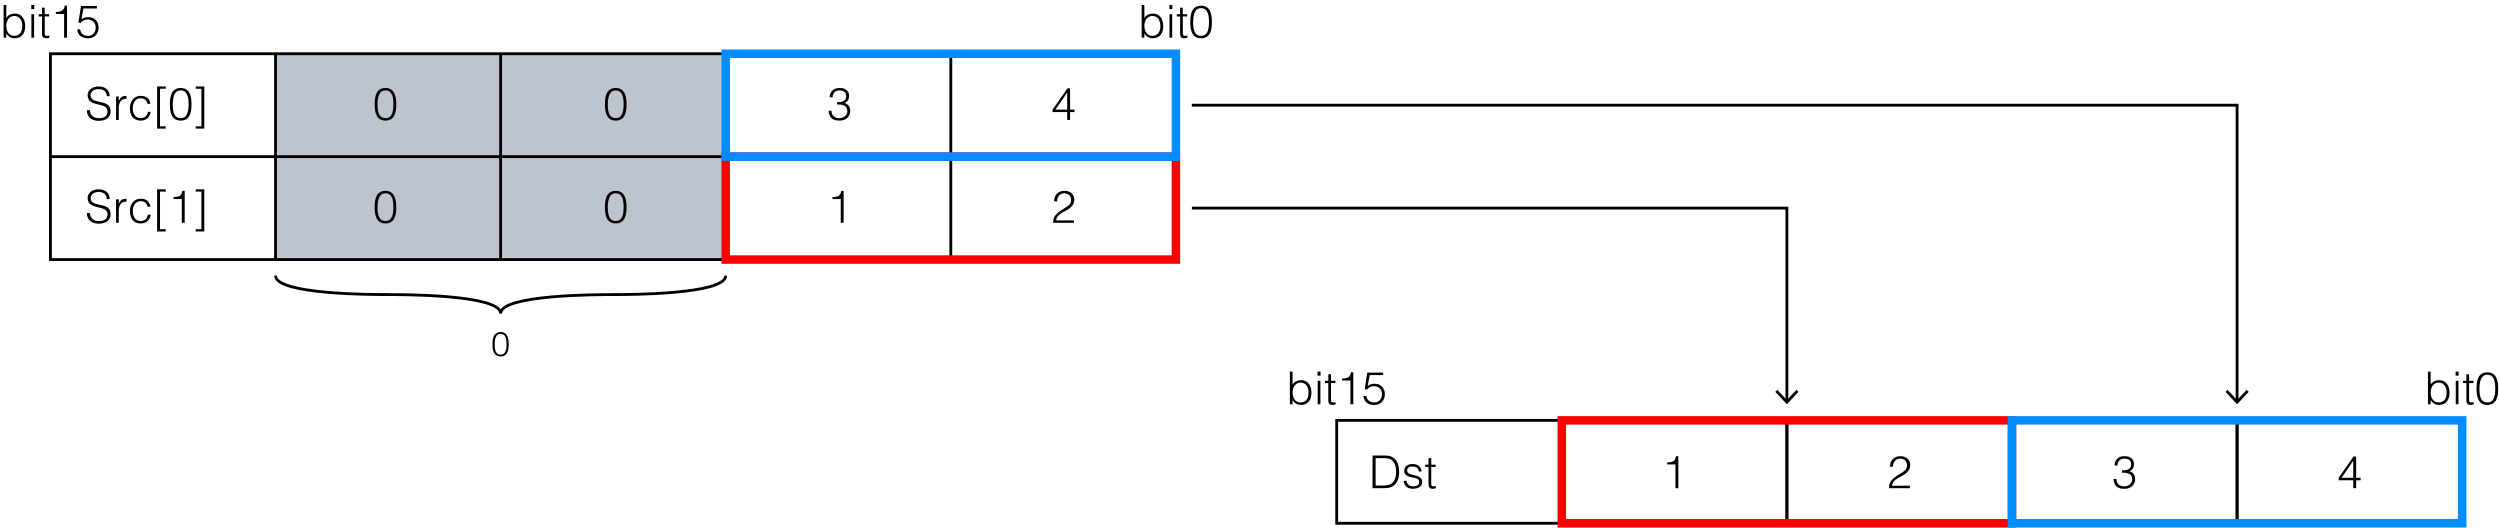 <?xml version="1.0" encoding="utf-8"?>
<!-- Generator: Adobe Illustrator 28.2.0, SVG Export Plug-In . SVG Version: 6.00 Build 0)  -->
<svg version="1.1" xmlns="http://www.w3.org/2000/svg" xmlns:xlink="http://www.w3.org/1999/xlink" x="0px" y="0px"
	 width="440.738px" height="93px" viewBox="0 0 440.738 93" style="enable-background:new 0 0 440.738 93;" xml:space="preserve">
<style type="text/css">
	.st0{fill:#BDC4CD;}
	.st1{fill:none;stroke:#000000;stroke-width:0.5;stroke-miterlimit:10;}
	.st2{fill:none;stroke:#FF0000;stroke-width:1.5;stroke-miterlimit:10;}
	.st3{fill:none;stroke:#008DFF;stroke-width:1.5;stroke-miterlimit:10;}
</style>
<g id="レイヤー_1">
	<rect x="48.574" y="9.475" class="st0" width="79.366" height="36.283"/>
	<rect x="235.656" y="74.109" class="st1" width="39.683" height="18.142"/>
	<rect x="275.338" y="74.109" class="st1" width="39.683" height="18.142"/>
	<rect x="315.021" y="74.109" class="st1" width="39.683" height="18.142"/>
	<rect x="354.704" y="74.109" class="st1" width="39.683" height="18.142"/>
	<rect x="394.387" y="74.109" class="st1" width="39.683" height="18.142"/>
	<g>
		<rect x="8.891" y="9.475" class="st1" width="198.415" height="36.283"/>
		<line class="st1" x1="8.891" y1="27.617" x2="207.306" y2="27.617"/>
		<line class="st1" x1="48.574" y1="45.759" x2="48.574" y2="9.475"/>
		<line class="st1" x1="88.257" y1="45.759" x2="88.257" y2="9.475"/>
		<line class="st1" x1="127.94" y1="45.759" x2="127.94" y2="9.475"/>
		<line class="st1" x1="167.623" y1="45.759" x2="167.623" y2="9.475"/>
		<line class="st1" x1="207.306" y1="45.759" x2="207.306" y2="9.475"/>
	</g>
	<g>
		<g>
			<polyline class="st1" points="315.021,70.731 315.021,36.688 210.127,36.688 			"/>
			<g>
				<polygon points="317.066,69.075 316.7,68.734 315.022,70.54 313.343,68.734 312.977,69.075 315.022,71.274 				"/>
			</g>
		</g>
	</g>
	<g>
		<g>
			<polyline class="st1" points="394.387,70.731 394.387,18.546 210.114,18.546 			"/>
			<g>
				<polygon points="396.432,69.075 396.066,68.734 394.388,70.54 392.709,68.734 392.343,69.075 394.388,71.274 				"/>
			</g>
		</g>
	</g>
	<g>
		<path class="st1" d="M127.94,48.594c0,3.339-17.196,3.339-19.841,3.339c-2.646,0-19.841,0-19.841,3.339
			c0-3.339-17.196-3.339-19.841-3.339c-2.646,0-19.841,0-19.841-3.339"/>
	</g>
</g>
<g id="レイヤー_2">
	<g>
		<g>
			<path d="M15.842,19.43c0.088,1.032,0.775,1.407,1.655,1.407c1.031,0,1.463-0.56,1.463-1.191c0-1.783-3.51-0.6-3.51-2.863
				c0-0.799,0.664-1.543,1.951-1.543c1.295,0,1.942,0.784,1.935,1.719h-0.52c0-0.88-0.68-1.255-1.415-1.255
				c-1.104,0-1.503,0.679-1.407,1.271c0.248,1.487,3.51,0.416,3.51,2.646c0,1.056-0.775,1.679-2.103,1.679
				c-1.199,0-2.087-0.624-2.087-1.871H15.842z"/>
			<path d="M20.938,21.149h-0.479v-4.142h0.479v0.775h0.016c0.265-0.664,0.656-0.888,1.352-0.888v0.52
				c-1.079-0.024-1.367,0.775-1.367,1.703V21.149z"/>
			<path d="M26.032,18.311c-0.168-0.616-0.592-0.983-1.231-0.983c-0.983,0-1.391,0.896-1.391,1.759c0,0.872,0.399,1.743,1.391,1.743
				c0.712,0,1.159-0.424,1.271-1.111h0.512c-0.168,0.919-0.743,1.543-1.783,1.543c-1.319,0-1.902-0.951-1.902-2.175
				c0-1.151,0.663-2.191,1.902-2.191c0.952,0,1.575,0.456,1.72,1.416H26.032z"/>
			<path d="M27.698,22.676V15.24h1.527v0.4H28.21v6.636h0.999v0.4H27.698z"/>
			<path d="M33.761,18.43c0,1.496-0.353,2.831-1.903,2.831c-1.56,0-1.911-1.327-1.911-2.886c0-1.423,0.288-2.862,1.911-2.862
				C33.528,15.512,33.761,17.119,33.761,18.43z M31.842,15.944c-1.12,0-1.384,1.239-1.384,2.486c0,1.447,0.32,2.399,1.399,2.399
				c1.215,0,1.392-1.319,1.392-2.455C33.249,17.159,33.032,15.944,31.842,15.944z"/>
			<path d="M36.018,22.676H34.49v-0.4h1.016V15.64h-0.999v-0.4h1.511V22.676z"/>
		</g>
		<g>
			<path d="M15.842,37.563c0.088,1.032,0.775,1.407,1.655,1.407c1.031,0,1.463-0.56,1.463-1.191c0-1.783-3.51-0.6-3.51-2.863
				c0-0.799,0.664-1.543,1.951-1.543c1.295,0,1.942,0.784,1.935,1.719h-0.52c0-0.88-0.68-1.255-1.415-1.255
				c-1.104,0-1.503,0.679-1.407,1.271c0.248,1.487,3.51,0.416,3.51,2.646c0,1.056-0.775,1.679-2.103,1.679
				c-1.199,0-2.087-0.624-2.087-1.871H15.842z"/>
			<path d="M20.938,39.282h-0.479v-4.142h0.479v0.775h0.016c0.265-0.664,0.656-0.888,1.352-0.888v0.52
				c-1.079-0.024-1.367,0.775-1.367,1.703V39.282z"/>
			<path d="M26.032,36.444c-0.168-0.616-0.592-0.983-1.231-0.983c-0.983,0-1.391,0.896-1.391,1.759c0,0.872,0.399,1.743,1.391,1.743
				c0.712,0,1.159-0.424,1.271-1.111h0.512c-0.168,0.919-0.743,1.543-1.783,1.543c-1.319,0-1.902-0.951-1.902-2.175
				c0-1.151,0.663-2.191,1.902-2.191c0.952,0,1.575,0.456,1.72,1.416H26.032z"/>
			<path d="M27.698,40.81v-7.436h1.527v0.4H28.21v6.636h0.999v0.4H27.698z"/>
			<path d="M32.049,35.093h-1.455v-0.336c0.855-0.056,1.392-0.144,1.56-1.111h0.407v5.637h-0.512V35.093z"/>
			<path d="M36.018,40.81H34.49v-0.4h1.016v-6.636h-0.999v-0.4h1.511V40.81z"/>
		</g>
		<g>
			<path d="M69.863,18.43c0,1.496-0.352,2.831-1.903,2.831c-1.559,0-1.911-1.327-1.911-2.886c0-1.423,0.288-2.862,1.911-2.862
				C69.631,15.512,69.863,17.119,69.863,18.43z M67.944,15.944c-1.12,0-1.384,1.239-1.384,2.486c0,1.447,0.32,2.399,1.399,2.399
				c1.216,0,1.392-1.319,1.392-2.455C69.352,17.159,69.136,15.944,67.944,15.944z"/>
		</g>
		<g>
			<path d="M1.111,6.64H0.632V0.883h0.479v2.279c0.304-0.504,0.896-0.776,1.479-0.776c1.263,0,1.847,1.032,1.847,2.191
				c0,1.224-0.536,2.175-1.871,2.175c-0.527,0-1.159-0.296-1.439-0.839H1.111V6.64z M2.511,6.32c0.808,0,1.407-0.583,1.415-1.623
				c0.04-1.04-0.424-1.879-1.415-1.879c-0.872,0-1.399,0.799-1.399,1.735C1.111,5.553,1.607,6.32,2.511,6.32z"/>
			<path d="M5.512,1.595V0.883h0.527v0.711H5.512z M5.535,6.64V2.499h0.479V6.64H5.535z"/>
			<path d="M8.694,6.656C8.582,6.68,8.374,6.752,8.143,6.752c-0.472,0-0.736-0.208-0.736-0.823V2.898H6.823V2.499h0.583V1.347h0.48
				v1.151h0.775v0.399H7.887v2.839c0,0.408,0.016,0.583,0.415,0.583c0.128,0,0.265-0.024,0.393-0.056V6.656z"/>
			<path d="M11.302,2.451H9.847V2.115c0.855-0.056,1.391-0.144,1.559-1.111h0.408V6.64h-0.512V2.451z"/>
			<path d="M14.127,5.177c0.104,0.76,0.655,1.144,1.391,1.144c0.84,0,1.352-0.64,1.352-1.439c0-0.84-0.544-1.432-1.399-1.432
				c-0.504,0-0.911,0.176-1.224,0.584l-0.424-0.056l0.456-2.918h2.799v0.432H14.71l-0.352,1.895
				c0.439-0.288,0.728-0.368,1.239-0.368c1.031,0,1.783,0.704,1.783,1.863c0,1.183-0.855,1.871-1.783,1.871
				c-1.063,0-1.895-0.408-1.982-1.575H14.127z"/>
		</g>
		<g>
			<path d="M201.749,6.64h-0.479V0.883h0.479v2.279c0.304-0.504,0.896-0.776,1.479-0.776c1.263,0,1.847,1.032,1.847,2.191
				c0,1.224-0.535,2.175-1.871,2.175c-0.527,0-1.159-0.296-1.439-0.839h-0.016V6.64z M203.148,6.32c0.808,0,1.407-0.583,1.415-1.623
				c0.04-1.04-0.424-1.879-1.415-1.879c-0.872,0-1.399,0.799-1.399,1.735C201.749,5.553,202.245,6.32,203.148,6.32z"/>
			<path d="M206.149,1.595V0.883h0.527v0.711H206.149z M206.173,6.64V2.499h0.479V6.64H206.173z"/>
			<path d="M209.333,6.656c-0.112,0.024-0.32,0.096-0.552,0.096c-0.472,0-0.736-0.208-0.736-0.823V2.898h-0.583V2.499h0.583V1.347
				h0.48v1.151h0.775v0.399h-0.775v2.839c0,0.408,0.016,0.583,0.415,0.583c0.128,0,0.265-0.024,0.393-0.056V6.656z"/>
			<path d="M213.651,3.921c0,1.496-0.352,2.831-1.903,2.831c-1.559,0-1.911-1.327-1.911-2.886c0-1.423,0.288-2.862,1.911-2.862
				C213.419,1.003,213.651,2.61,213.651,3.921z M211.732,1.435c-1.12,0-1.384,1.239-1.384,2.486c0,1.447,0.32,2.399,1.399,2.399
				c1.216,0,1.392-1.319,1.392-2.455C213.14,2.65,212.924,1.435,211.732,1.435z"/>
		</g>
		<g>
			<path d="M69.863,36.563c0,1.496-0.352,2.831-1.903,2.831c-1.559,0-1.911-1.327-1.911-2.886c0-1.423,0.288-2.862,1.911-2.862
				C69.631,33.646,69.863,35.252,69.863,36.563z M67.944,34.077c-1.12,0-1.384,1.239-1.384,2.486c0,1.447,0.32,2.399,1.399,2.399
				c1.216,0,1.392-1.319,1.392-2.455C69.352,35.292,69.136,34.077,67.944,34.077z"/>
		</g>
		<g>
			<path d="M110.456,18.43c0,1.496-0.352,2.831-1.903,2.831c-1.559,0-1.911-1.327-1.911-2.886c0-1.423,0.288-2.862,1.911-2.862
				C110.224,15.512,110.456,17.119,110.456,18.43z M108.537,15.944c-1.12,0-1.384,1.239-1.384,2.486c0,1.447,0.32,2.399,1.399,2.399
				c1.216,0,1.392-1.319,1.392-2.455C109.944,17.159,109.729,15.944,108.537,15.944z"/>
		</g>
		<g>
			<path d="M110.456,36.563c0,1.496-0.352,2.831-1.903,2.831c-1.559,0-1.911-1.327-1.911-2.886c0-1.423,0.288-2.862,1.911-2.862
				C110.224,33.646,110.456,35.252,110.456,36.563z M108.537,34.077c-1.12,0-1.384,1.239-1.384,2.486
				c0,1.447,0.32,2.399,1.399,2.399c1.216,0,1.392-1.319,1.392-2.455C109.944,35.292,109.729,34.077,108.537,34.077z"/>
		</g>
		<g>
			<path d="M241.97,86.061v-5.757h1.967c0.64,0,1.239,0.04,1.775,0.432c0.76,0.552,0.959,1.671,0.959,2.439
				c0,0.759-0.167,1.607-0.695,2.183c-0.527,0.592-1.279,0.704-2.039,0.704H241.97z M242.514,85.597h1.303
				c0.488,0,0.912-0.032,1.352-0.264c0.768-0.392,0.96-1.375,0.96-2.159c0-0.84-0.185-1.759-0.992-2.191
				c-0.344-0.184-0.839-0.216-1.319-0.216h-1.303V85.597z"/>
			<path d="M247.953,84.766c0.152,0.712,0.52,0.976,1.239,0.976c0.695,0,1.023-0.368,1.023-0.768c0-1.199-2.654-0.352-2.654-1.983
				c0-0.688,0.535-1.184,1.455-1.184c0.896,0,1.479,0.368,1.599,1.304h-0.487c-0.088-0.64-0.52-0.872-1.119-0.872
				c-0.607,0-0.936,0.288-0.936,0.711c0,1.127,2.654,0.424,2.654,2.015c0,0.792-0.712,1.207-1.687,1.207
				c-0.976,0-1.535-0.624-1.575-1.407H247.953z"/>
			<path d="M253.129,86.077c-0.112,0.024-0.32,0.096-0.552,0.096c-0.472,0-0.736-0.208-0.736-0.823v-3.031h-0.583v-0.399h0.583
				v-1.151h0.48v1.151h0.775v0.399h-0.775v2.839c0,0.408,0.016,0.583,0.415,0.583c0.128,0,0.265-0.024,0.393-0.056V86.077z"/>
		</g>
		<g>
			<path d="M295.371,81.872h-1.455v-0.336c0.855-0.056,1.391-0.144,1.559-1.111h0.408v5.637h-0.512V81.872z"/>
		</g>
		<g>
			<path d="M333.191,82.271c0-1.111,0.72-1.847,1.831-1.847c1.136,0,1.735,0.695,1.735,1.559c0,1.495-1.615,1.871-2.455,2.51
				c-0.368,0.28-0.712,0.6-0.735,1.136h3.142v0.432h-3.686c0.008-0.536,0.08-0.959,0.439-1.375c1.176-1.359,2.734-1.344,2.734-2.671
				c0-0.735-0.543-1.159-1.239-1.159c-0.735,0-1.255,0.656-1.223,1.415H333.191z"/>
		</g>
		<g>
			<path d="M374.09,82.927c0.952,0.008,1.615-0.216,1.615-1.08c0-0.695-0.552-0.991-1.199-0.991c-0.72,0-1.207,0.504-1.207,1.207
				h-0.512c0-0.503,0.168-0.911,0.544-1.263c0.352-0.32,0.815-0.375,1.279-0.375c0.887,0,1.606,0.448,1.606,1.391
				c0,0.583-0.256,1.023-0.799,1.255c0.815,0.256,0.999,0.872,0.999,1.391c0,0.927-0.655,1.679-1.815,1.711
				c-1.303,0-1.887-0.432-2.007-1.743h0.512c0,0.855,0.568,1.311,1.399,1.311c0.815,0,1.432-0.608,1.399-1.271
				c-0.032-0.911-0.823-1.199-1.815-1.127V82.927z"/>
		</g>
		<g>
			<path d="M414.867,84.67h-2.574v-0.44l2.622-3.75h0.464v3.758h0.783v0.432h-0.783v1.391h-0.512V84.67z M412.797,84.238h2.07v-2.99
				L412.797,84.238z"/>
		</g>
		<g>
			<path d="M147.569,18.015c0.952,0.008,1.615-0.216,1.615-1.08c0-0.695-0.552-0.991-1.199-0.991c-0.72,0-1.207,0.504-1.207,1.207
				h-0.512c0-0.503,0.168-0.911,0.544-1.263c0.352-0.32,0.815-0.375,1.279-0.375c0.887,0,1.606,0.448,1.606,1.391
				c0,0.583-0.256,1.023-0.799,1.255c0.815,0.256,0.999,0.872,0.999,1.391c0,0.927-0.655,1.679-1.815,1.711
				c-1.303,0-1.887-0.432-2.007-1.743h0.512c0,0.855,0.568,1.311,1.399,1.311c0.815,0,1.432-0.608,1.399-1.271
				c-0.032-0.911-0.823-1.199-1.815-1.127V18.015z"/>
		</g>
		<g>
			<path d="M148.218,35.093h-1.455v-0.336c0.855-0.056,1.391-0.144,1.559-1.111h0.408v5.637h-0.512V35.093z"/>
		</g>
		<g>
			<path d="M188.139,19.758h-2.574v-0.44l2.622-3.75h0.464v3.758h0.783v0.432h-0.783v1.391h-0.512V19.758z M186.068,19.326h2.07
				v-2.99L186.068,19.326z"/>
		</g>
		<g>
			<path d="M185.828,35.492c0-1.111,0.72-1.847,1.831-1.847c1.136,0,1.735,0.695,1.735,1.559c0,1.495-1.615,1.871-2.455,2.51
				c-0.368,0.28-0.712,0.6-0.735,1.136h3.142v0.432h-3.686c0.008-0.536,0.08-0.959,0.439-1.375c1.176-1.359,2.734-1.344,2.734-2.671
				c0-0.735-0.543-1.159-1.239-1.159c-0.735,0-1.255,0.656-1.223,1.415H185.828z"/>
		</g>
	</g>
	<g>
		<path d="M227.876,71.273h-0.479v-5.757h0.479v2.279c0.304-0.504,0.896-0.776,1.479-0.776c1.263,0,1.847,1.032,1.847,2.191
			c0,1.224-0.536,2.175-1.871,2.175c-0.527,0-1.159-0.296-1.439-0.839h-0.016V71.273z M229.275,70.954
			c0.808,0,1.407-0.583,1.415-1.623c0.04-1.04-0.424-1.879-1.415-1.879c-0.872,0-1.399,0.799-1.399,1.735
			C227.876,70.186,228.372,70.954,229.275,70.954z"/>
		<path d="M232.276,66.228v-0.711h0.527v0.711H232.276z M232.3,71.273v-4.142h0.479v4.142H232.3z"/>
		<path d="M235.459,71.29c-0.112,0.024-0.32,0.096-0.552,0.096c-0.472,0-0.736-0.208-0.736-0.823v-3.031h-0.583v-0.399h0.583V65.98
			h0.48v1.151h0.775v0.399h-0.775v2.839c0,0.408,0.016,0.583,0.415,0.583c0.128,0,0.265-0.024,0.393-0.056V71.29z"/>
		<path d="M238.066,67.084h-1.455v-0.336c0.855-0.056,1.391-0.144,1.559-1.111h0.408v5.637h-0.512V67.084z"/>
		<path d="M240.892,69.81c0.104,0.76,0.655,1.144,1.391,1.144c0.84,0,1.352-0.64,1.352-1.439c0-0.84-0.544-1.432-1.399-1.432
			c-0.504,0-0.911,0.176-1.224,0.584l-0.424-0.056l0.456-2.918h2.799v0.432h-2.367l-0.352,1.895
			c0.439-0.288,0.728-0.368,1.239-0.368c1.031,0,1.783,0.704,1.783,1.863c0,1.183-0.855,1.871-1.783,1.871
			c-1.063,0-1.895-0.408-1.982-1.575H240.892z"/>
	</g>
	<g>
		<path d="M428.514,71.273h-0.479v-5.757h0.479v2.279c0.304-0.504,0.896-0.776,1.479-0.776c1.263,0,1.847,1.032,1.847,2.191
			c0,1.224-0.535,2.175-1.871,2.175c-0.527,0-1.159-0.296-1.439-0.839h-0.016V71.273z M429.913,70.954
			c0.808,0,1.407-0.583,1.415-1.623c0.04-1.04-0.424-1.879-1.415-1.879c-0.872,0-1.399,0.799-1.399,1.735
			C428.514,70.186,429.01,70.954,429.913,70.954z"/>
		<path d="M432.914,66.228v-0.711h0.527v0.711H432.914z M432.938,71.273v-4.142h0.479v4.142H432.938z"/>
		<path d="M436.098,71.29c-0.112,0.024-0.32,0.096-0.552,0.096c-0.472,0-0.736-0.208-0.736-0.823v-3.031h-0.583v-0.399h0.583V65.98
			h0.48v1.151h0.775v0.399h-0.775v2.839c0,0.408,0.016,0.583,0.415,0.583c0.128,0,0.265-0.024,0.393-0.056V71.29z"/>
		<path d="M440.416,68.555c0,1.496-0.352,2.831-1.903,2.831c-1.559,0-1.911-1.327-1.911-2.886c0-1.423,0.288-2.862,1.911-2.862
			C440.184,65.637,440.416,67.244,440.416,68.555z M438.497,66.068c-1.12,0-1.384,1.239-1.384,2.486c0,1.447,0.32,2.399,1.399,2.399
			c1.216,0,1.392-1.319,1.392-2.455C439.904,67.284,439.688,66.068,438.497,66.068z"/>
	</g>
	<rect x="275.338" y="74.109" class="st2" width="79.366" height="18.142"/>
	<rect x="354.704" y="74.109" class="st3" width="79.366" height="18.142"/>
	<rect x="127.94" y="27.617" class="st2" width="79.366" height="18.142"/>
	<rect x="127.94" y="9.475" class="st3" width="79.366" height="18.142"/>
	<g>
		<path d="M89.684,60.723c0,1.122-0.264,2.123-1.428,2.123c-1.169,0-1.433-0.996-1.433-2.165c0-1.067,0.216-2.146,1.433-2.146
			C89.51,58.535,89.684,59.74,89.684,60.723z M88.244,58.858c-0.84,0-1.037,0.929-1.037,1.865c0,1.085,0.239,1.799,1.049,1.799
			c0.912,0,1.044-0.99,1.044-1.841C89.3,59.77,89.138,58.858,88.244,58.858z"/>
	</g>
	<g>
	</g>
	<g>
	</g>
	<g>
	</g>
	<g>
	</g>
	<g>
	</g>
	<g>
	</g>
	<g>
	</g>
	<g>
	</g>
	<g>
	</g>
	<g>
	</g>
	<g>
	</g>
	<g>
	</g>
	<g>
	</g>
	<g>
	</g>
	<g>
	</g>
	<g>
	</g>
</g>
</svg>

